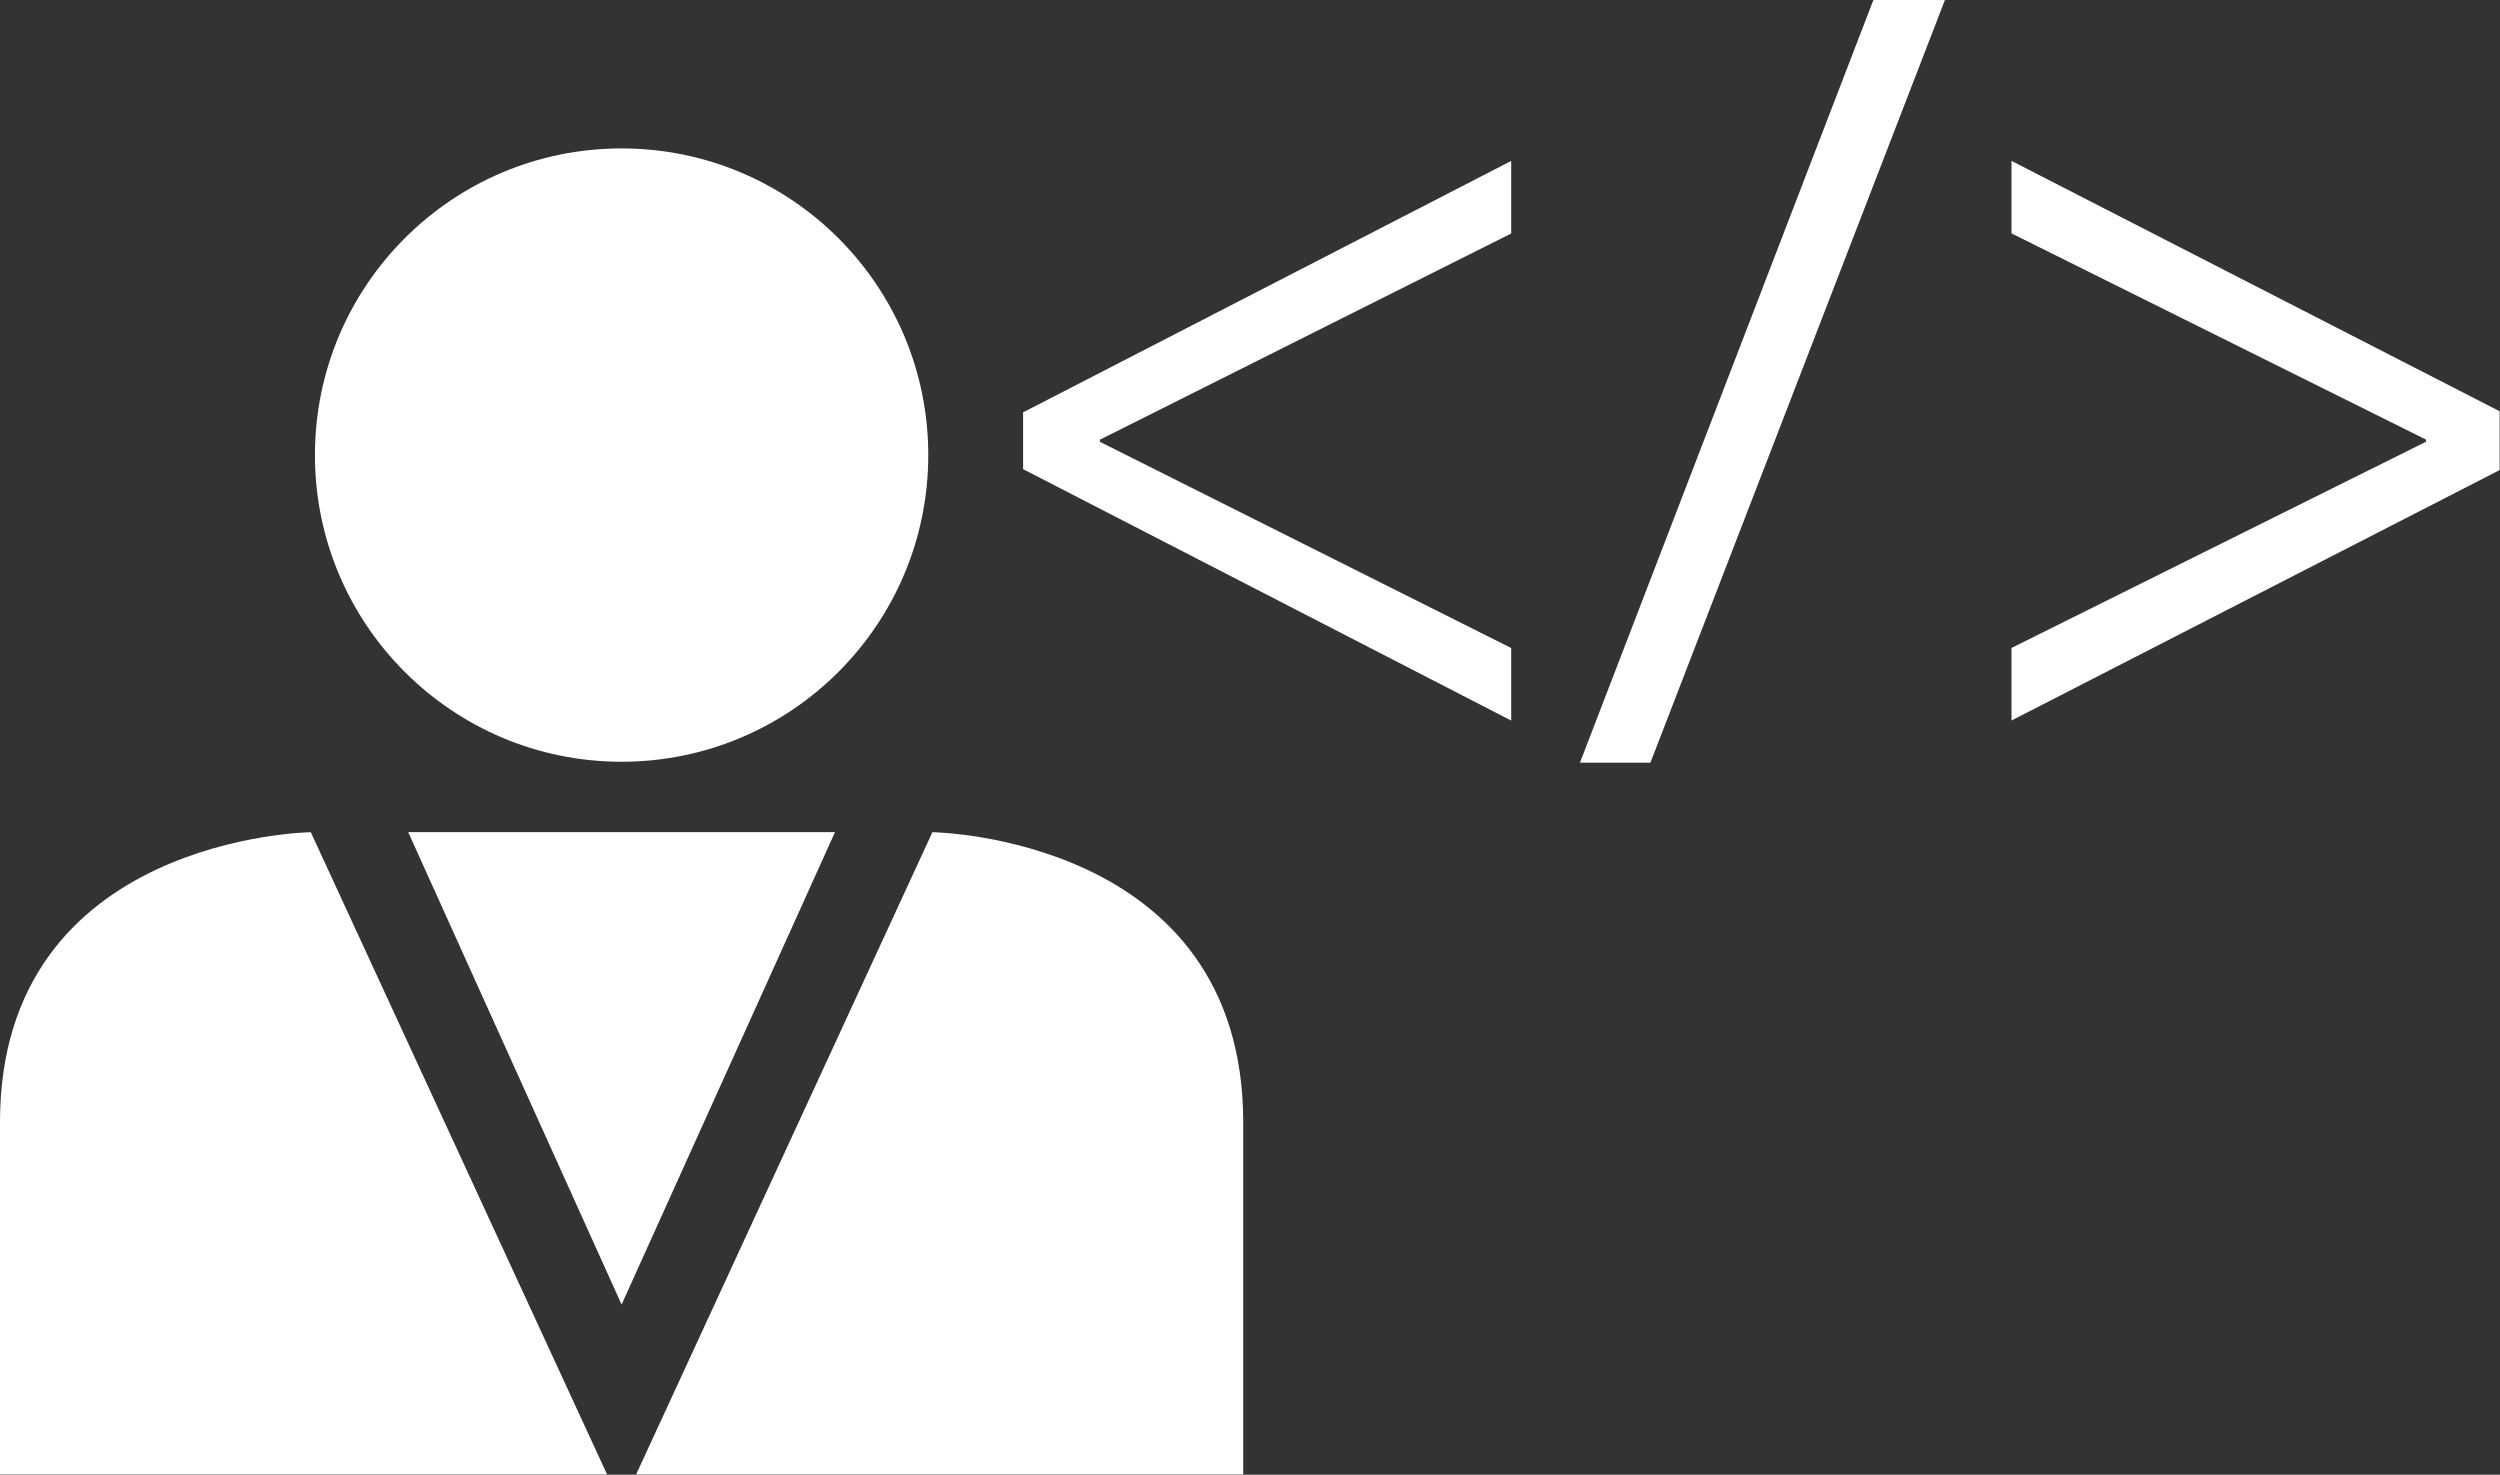 <svg data-v-d3f97b9e="" xmlns="http://www.w3.org/2000/svg" viewBox="0 0 101.714 60"><rect x="0" y="0" width="101.714" height="60" fill="#333333" stroke="none"/><!----><!----><!----><!----><g data-v-d3f97b9e="" id="79aeb8ae-d3bf-4fb3-a05c-c69970ee50a4" transform="matrix(3.178,0,0,3.178,0.003,-20.857)" stroke="none" fill="white"><circle cx="7.957" cy="12.389" r="3.926"></circle><path d="M7.771 25.439l-3.793-8.222s-3.979.053-3.979 3.713v4.509h7.772zM8.143 25.439l3.793-8.222s3.979.053 3.979 3.713v4.509H8.143zM7.957 17.216H5.225l2.732 6.048 2.732-6.048zM13.097 11.842l6.249-3.219v.929l-5.266 2.64v.027l5.266 2.64v.929l-6.249-3.219v-.727zM20.226 16.327l3.757-9.765h.916l-3.771 9.765h-.902zM32 12.581l-6.249 3.206v-.929l5.307-2.64v-.027l-5.307-2.64v-.928L32 11.828v.753z"></path></g><!----></svg>